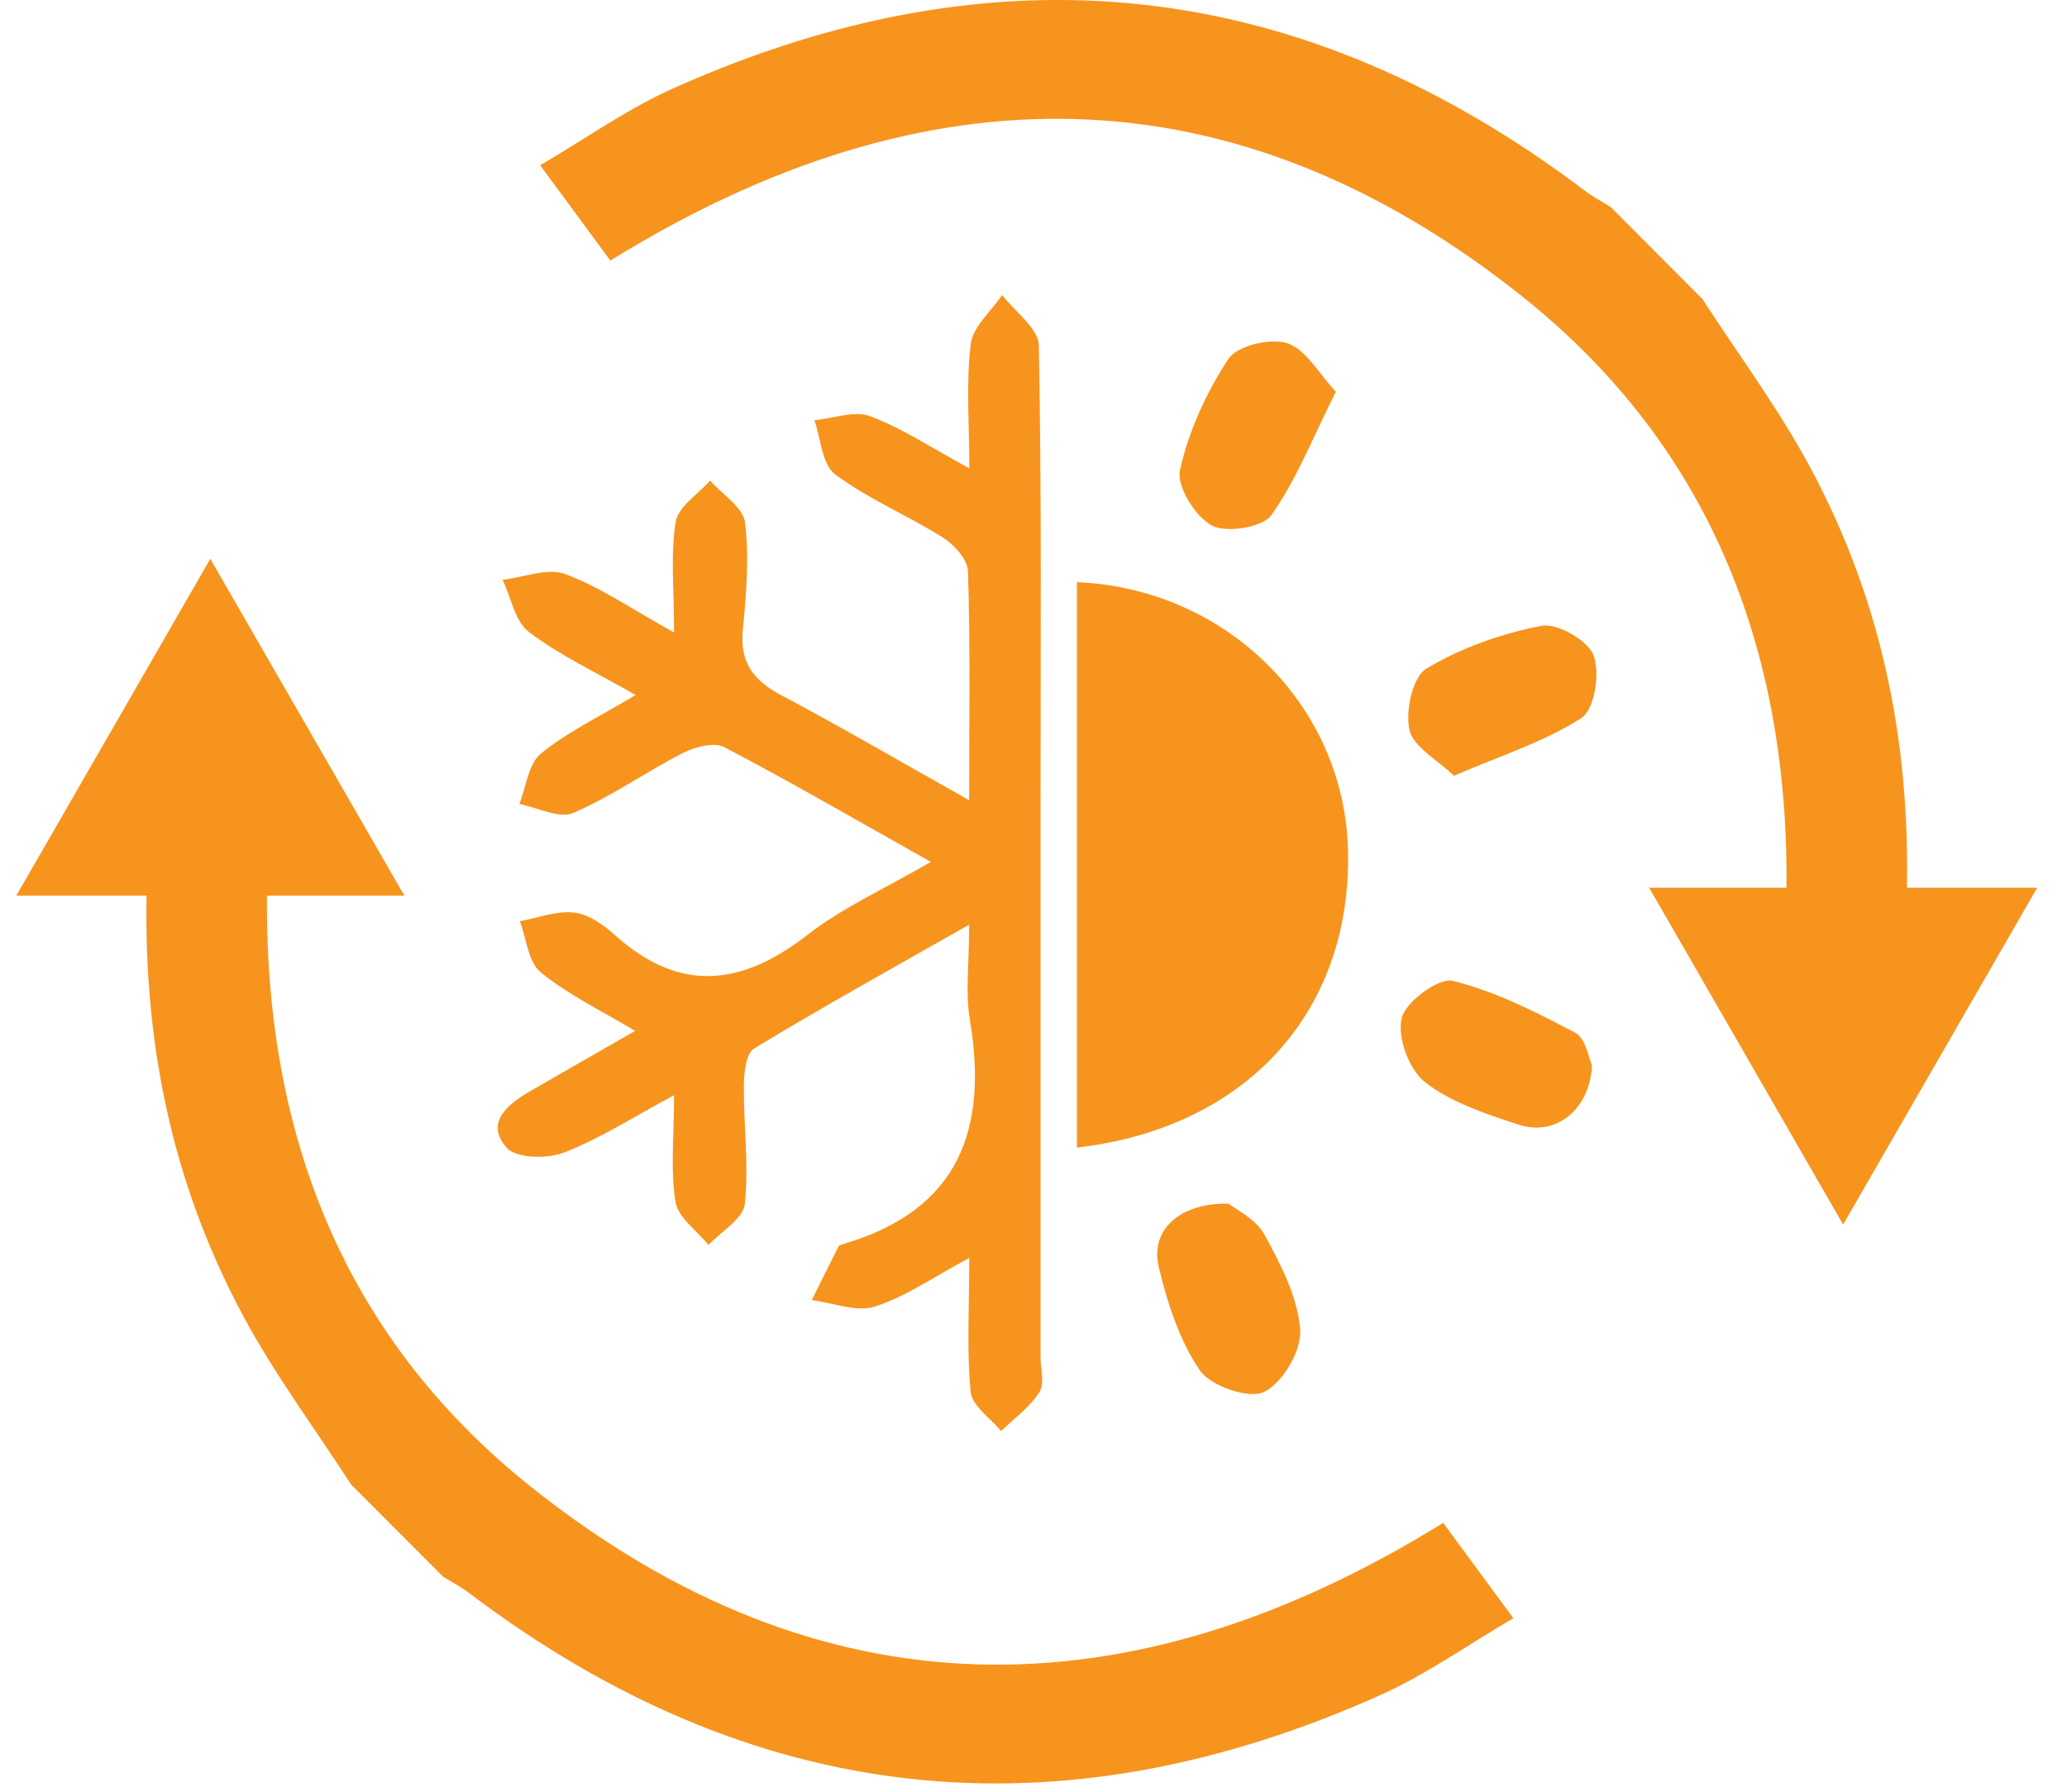 <svg width="45" height="39" viewBox="0 0 45 39" fill="none" xmlns="http://www.w3.org/2000/svg">
<g clip-path="url(#clip0_257_2895)">
<path d="M21.099 17.418C21.099 15.629 21.124 14.03 21.074 12.434C21.065 12.178 20.775 11.856 20.527 11.7C19.76 11.217 18.903 10.863 18.183 10.327C17.894 10.111 17.872 9.55 17.73 9.147C18.138 9.109 18.599 8.931 18.943 9.059C19.637 9.318 20.267 9.741 21.102 10.194C21.102 9.168 21.03 8.317 21.134 7.486C21.181 7.111 21.578 6.775 21.817 6.421C22.096 6.786 22.61 7.148 22.616 7.519C22.68 10.85 22.653 14.182 22.653 17.515C22.653 21.521 22.653 25.527 22.653 29.532C22.653 29.794 22.747 30.116 22.626 30.306C22.419 30.632 22.078 30.874 21.794 31.15C21.563 30.869 21.164 30.602 21.132 30.301C21.044 29.414 21.101 28.512 21.101 27.381C20.33 27.792 19.724 28.224 19.047 28.439C18.646 28.568 18.134 28.357 17.673 28.299C17.867 27.909 18.058 27.519 18.255 27.132C18.268 27.106 18.318 27.091 18.353 27.08C20.895 26.339 21.513 24.563 21.114 22.194C21.015 21.613 21.099 21.003 21.099 20.127C19.431 21.075 17.905 21.919 16.417 22.823C16.238 22.932 16.198 23.356 16.194 23.635C16.188 24.494 16.306 25.363 16.215 26.209C16.179 26.53 15.701 26.803 15.424 27.098C15.173 26.788 14.764 26.505 14.707 26.165C14.594 25.476 14.674 24.759 14.674 23.839C13.783 24.316 13.065 24.784 12.279 25.088C11.915 25.23 11.233 25.215 11.031 24.984C10.558 24.449 11.033 24.046 11.527 23.76C12.246 23.343 12.968 22.932 13.827 22.44C13.076 21.989 12.363 21.649 11.773 21.164C11.497 20.939 11.462 20.431 11.317 20.051C11.711 19.979 12.117 19.821 12.498 19.864C12.809 19.898 13.135 20.127 13.382 20.349C14.794 21.622 16.144 21.467 17.583 20.346C18.338 19.758 19.242 19.355 20.265 18.761C18.651 17.854 17.225 17.026 15.765 16.262C15.544 16.147 15.123 16.259 14.863 16.392C14.056 16.805 13.307 17.342 12.476 17.696C12.172 17.826 11.701 17.577 11.307 17.5C11.455 17.126 11.501 16.631 11.774 16.405C12.344 15.936 13.034 15.61 13.838 15.128C12.966 14.628 12.184 14.264 11.515 13.757C11.21 13.525 11.126 13.008 10.942 12.62C11.4 12.567 11.922 12.355 12.306 12.496C13.065 12.778 13.75 13.255 14.675 13.767C14.675 12.814 14.595 12.072 14.71 11.359C14.764 11.028 15.198 10.758 15.459 10.46C15.725 10.763 16.179 11.044 16.22 11.374C16.313 12.144 16.246 12.942 16.171 13.723C16.104 14.424 16.407 14.814 17.01 15.133C18.338 15.838 19.633 16.595 21.099 17.418Z" fill="#F7941E"/>
<path d="M23.445 12.672C26.697 12.809 29.248 15.349 29.345 18.458C29.456 21.979 27.166 24.55 23.445 24.979C23.445 20.891 23.445 16.814 23.445 12.672Z" fill="#F7941E"/>
<path d="M26.745 26.199C26.897 26.323 27.337 26.528 27.525 26.869C27.881 27.518 28.251 28.23 28.306 28.94C28.341 29.394 27.928 30.099 27.519 30.299C27.193 30.459 26.352 30.169 26.12 29.827C25.672 29.169 25.41 28.35 25.224 27.564C25.042 26.788 25.662 26.181 26.745 26.199Z" fill="#F7941E"/>
<path d="M29.083 8.526C28.578 9.532 28.226 10.44 27.677 11.214C27.489 11.48 26.693 11.609 26.381 11.438C26.015 11.237 25.609 10.582 25.689 10.226C25.881 9.379 26.265 8.537 26.747 7.807C26.936 7.522 27.659 7.352 28.025 7.471C28.428 7.603 28.703 8.123 29.083 8.526Z" fill="#F7941E"/>
<path d="M31.652 16.886C31.281 16.527 30.763 16.253 30.684 15.887C30.594 15.469 30.751 14.735 31.055 14.552C31.809 14.1 32.689 13.79 33.558 13.622C33.901 13.556 34.572 13.94 34.693 14.264C34.838 14.654 34.718 15.441 34.427 15.629C33.63 16.145 32.683 16.442 31.652 16.886Z" fill="#F7941E"/>
<path d="M34.659 23.189C34.611 24.168 33.857 24.741 33.067 24.482C32.357 24.25 31.601 24.003 31.028 23.559C30.677 23.287 30.418 22.586 30.514 22.165C30.594 21.809 31.322 21.274 31.628 21.35C32.556 21.579 33.44 22.028 34.292 22.479C34.526 22.603 34.587 23.039 34.659 23.189Z" fill="#F7941E"/>
</g>
<path d="M37.063 6.508C37.857 7.736 38.738 8.917 39.425 10.203C40.988 13.126 41.639 16.283 41.501 19.819C43.118 19.745 36.37 19.809 38.883 19.835C39.054 14.336 37.292 9.763 33.147 6.458C26.832 1.424 20.119 1.444 13.287 5.672C12.818 5.035 12.347 4.395 11.76 3.597C12.762 3.01 13.661 2.369 14.65 1.926C21.694 -1.23 28.325 -0.522 34.506 4.154C34.68 4.286 34.877 4.388 35.063 4.504C35.73 5.172 36.397 5.84 37.063 6.508Z" fill="#F7941E"/>
<path d="M40.126 19.323H44.351L42.239 22.989L40.126 26.655L38.015 22.989L35.903 19.323H40.126Z" fill="#F7941E"/>
<path d="M7.642 32.312C6.849 31.084 5.968 29.903 5.28 28.617C3.718 25.694 3.067 22.537 3.205 19.001C1.587 19.075 8.336 19.012 5.823 18.985C5.651 24.484 7.413 29.057 11.558 32.362C17.873 37.396 24.586 37.376 31.419 33.148C31.887 33.785 32.359 34.425 32.946 35.223C31.944 35.81 31.045 36.451 30.056 36.894C23.012 40.05 16.38 39.342 10.2 34.666C10.025 34.534 9.829 34.432 9.643 34.316C8.976 33.648 8.309 32.98 7.642 32.312Z" fill="#F7941E"/>
<path d="M4.578 19.495H0.355L2.467 15.83L4.578 12.164L6.691 15.83L8.803 19.495H4.578Z" fill="#F7941E"/>
<defs>
<clipPath id="clip0_257_2895">
<rect width="23.917" height="24.729" fill="white" transform="translate(10.839 6.421)"/>
</clipPath>
</defs>
</svg>
